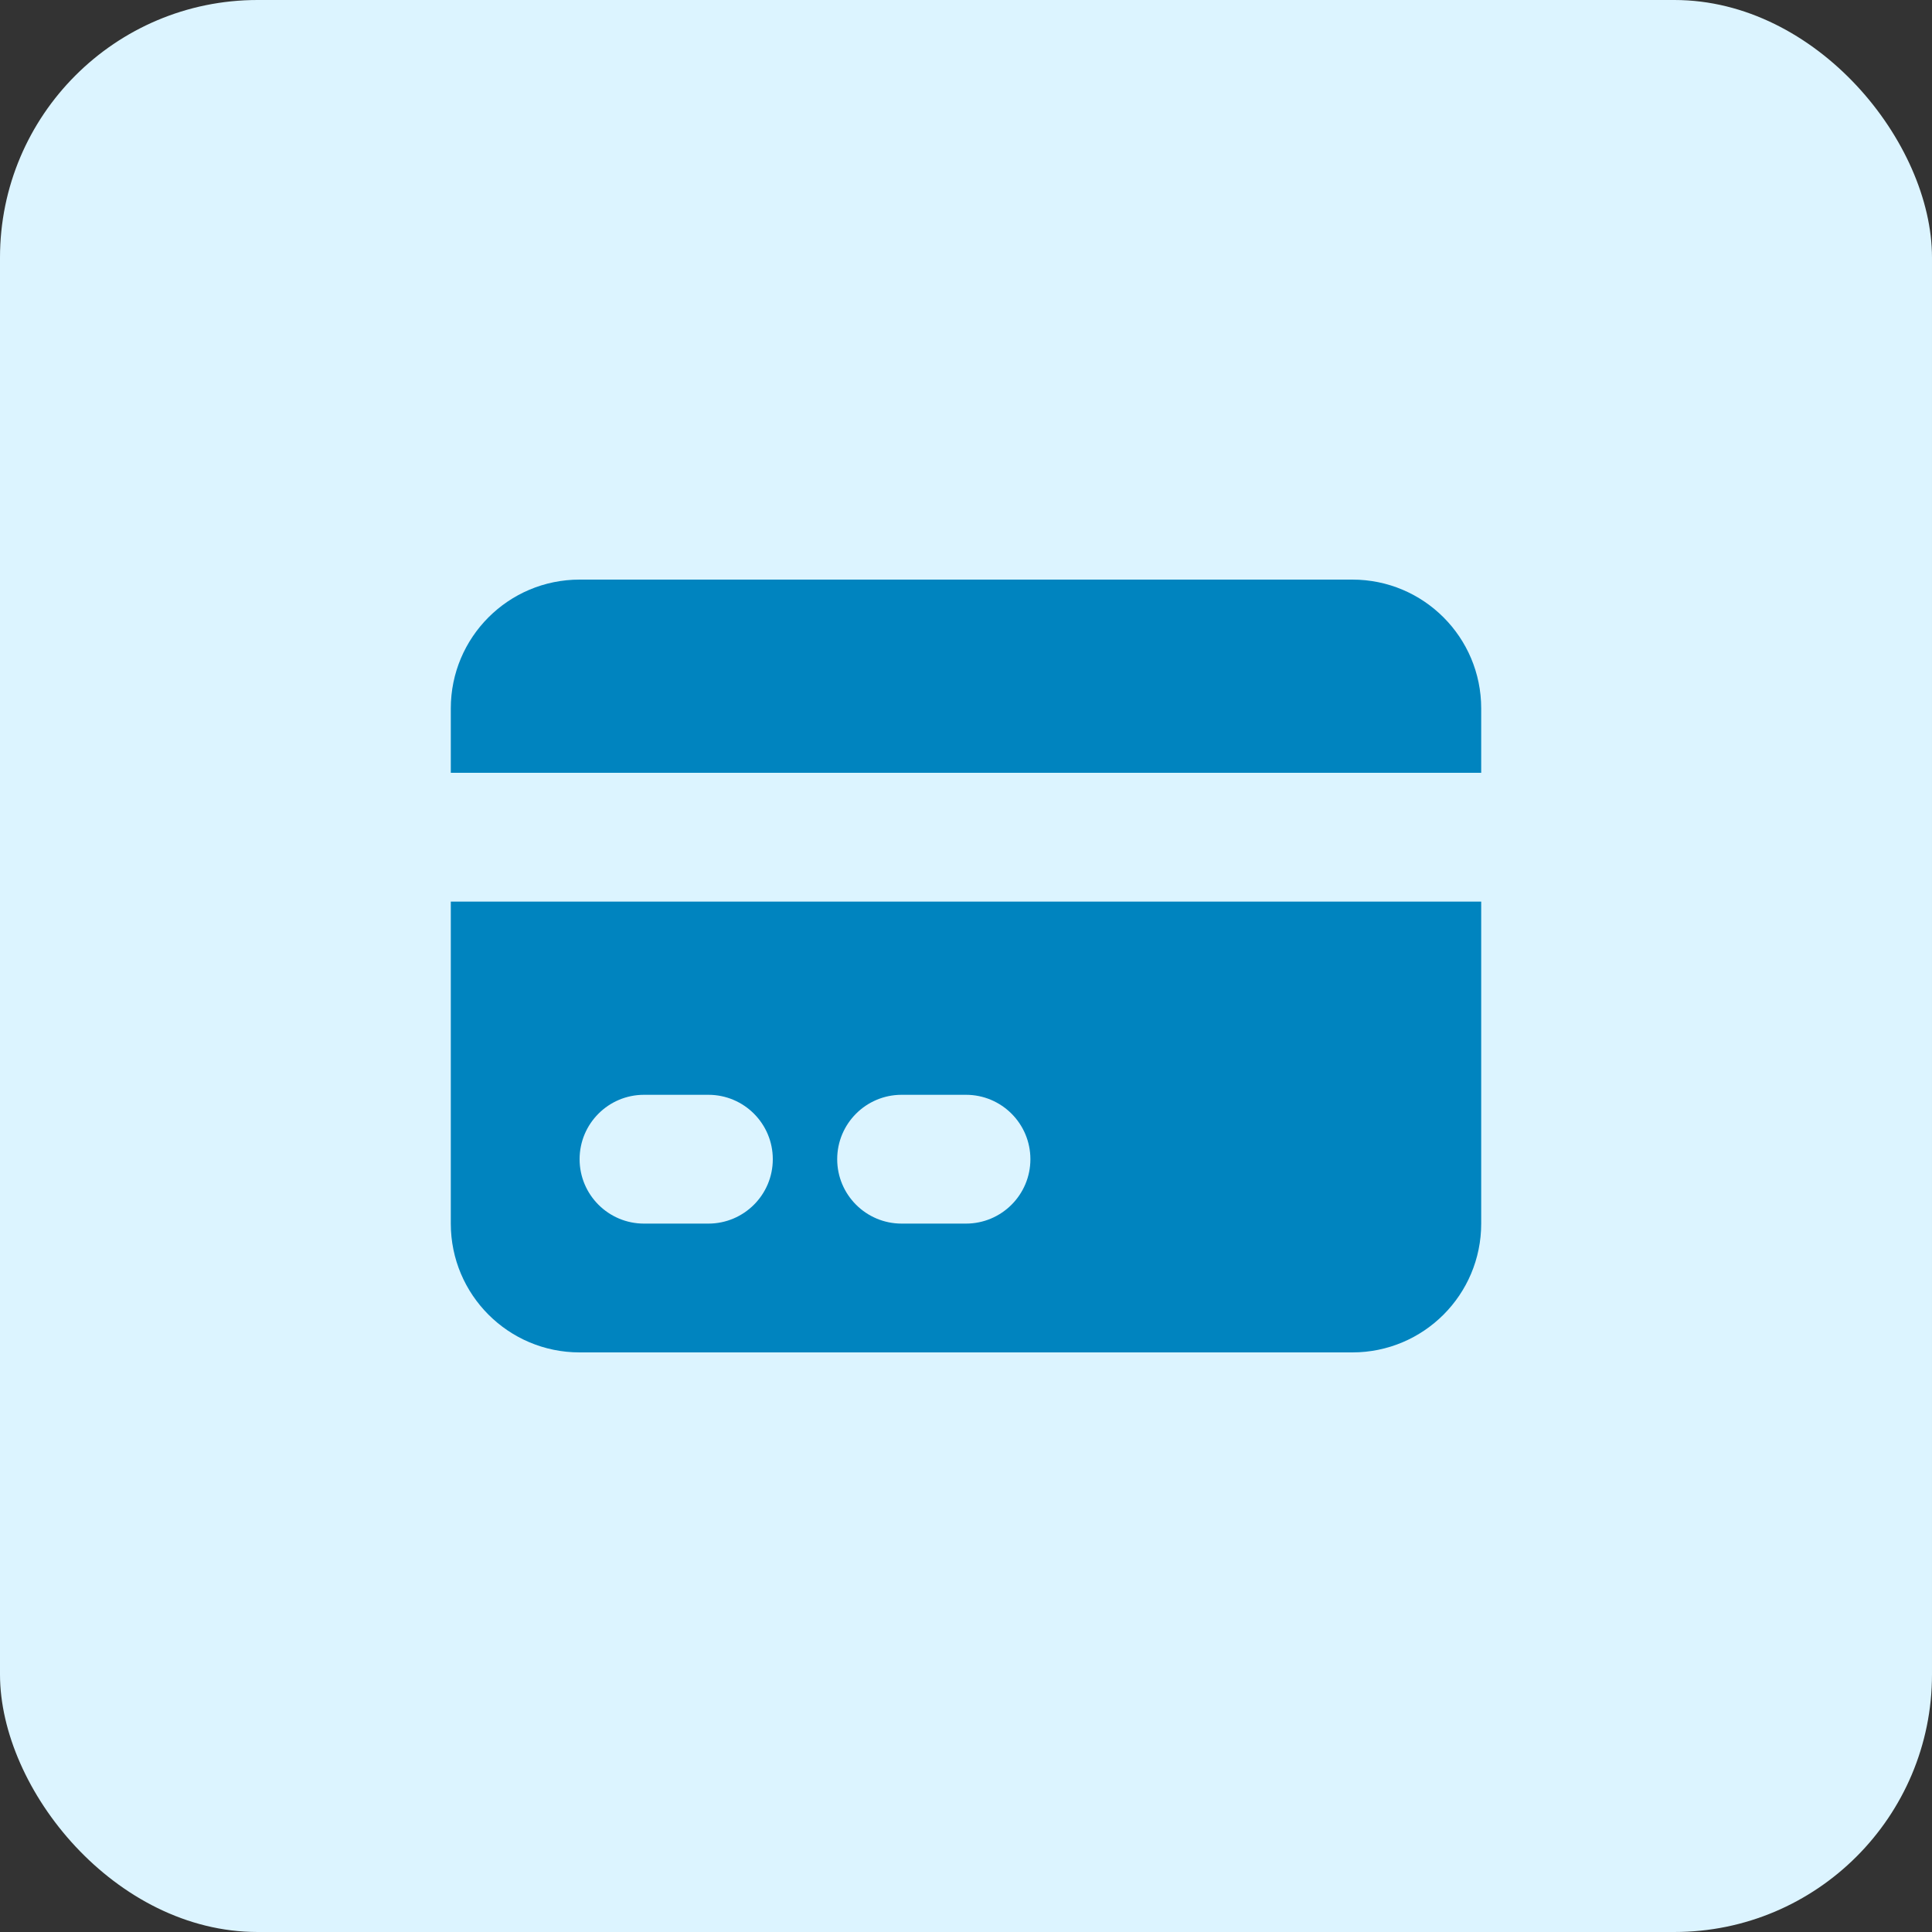 <svg width="30" height="30" viewBox="0 0 30 30" fill="none" xmlns="http://www.w3.org/2000/svg">
<rect x="0" y="0" width="30" height="30" fill="#333333" stroke="none"/>
<rect width="30" height="30" rx="4" fill="#DCF4FF"/>
<path d="M9 9C7.895 9 7 9.895 7 11V12H23V11C23 9.895 22.105 9 21 9H9Z" fill="#0084BF"/>
<path fill-rule="evenodd" clip-rule="evenodd" d="M23 14H7V19C7 20.105 7.895 21 9 21H21C22.105 21 23 20.105 23 19V14ZM9 18C9 17.448 9.448 17 10 17H11C11.552 17 12 17.448 12 18C12 18.552 11.552 19 11 19H10C9.448 19 9 18.552 9 18ZM14 17C13.448 17 13 17.448 13 18C13 18.552 13.448 19 14 19H15C15.552 19 16 18.552 16 18C16 17.448 15.552 17 15 17H14Z" fill="#0084BF"/>
</svg>
